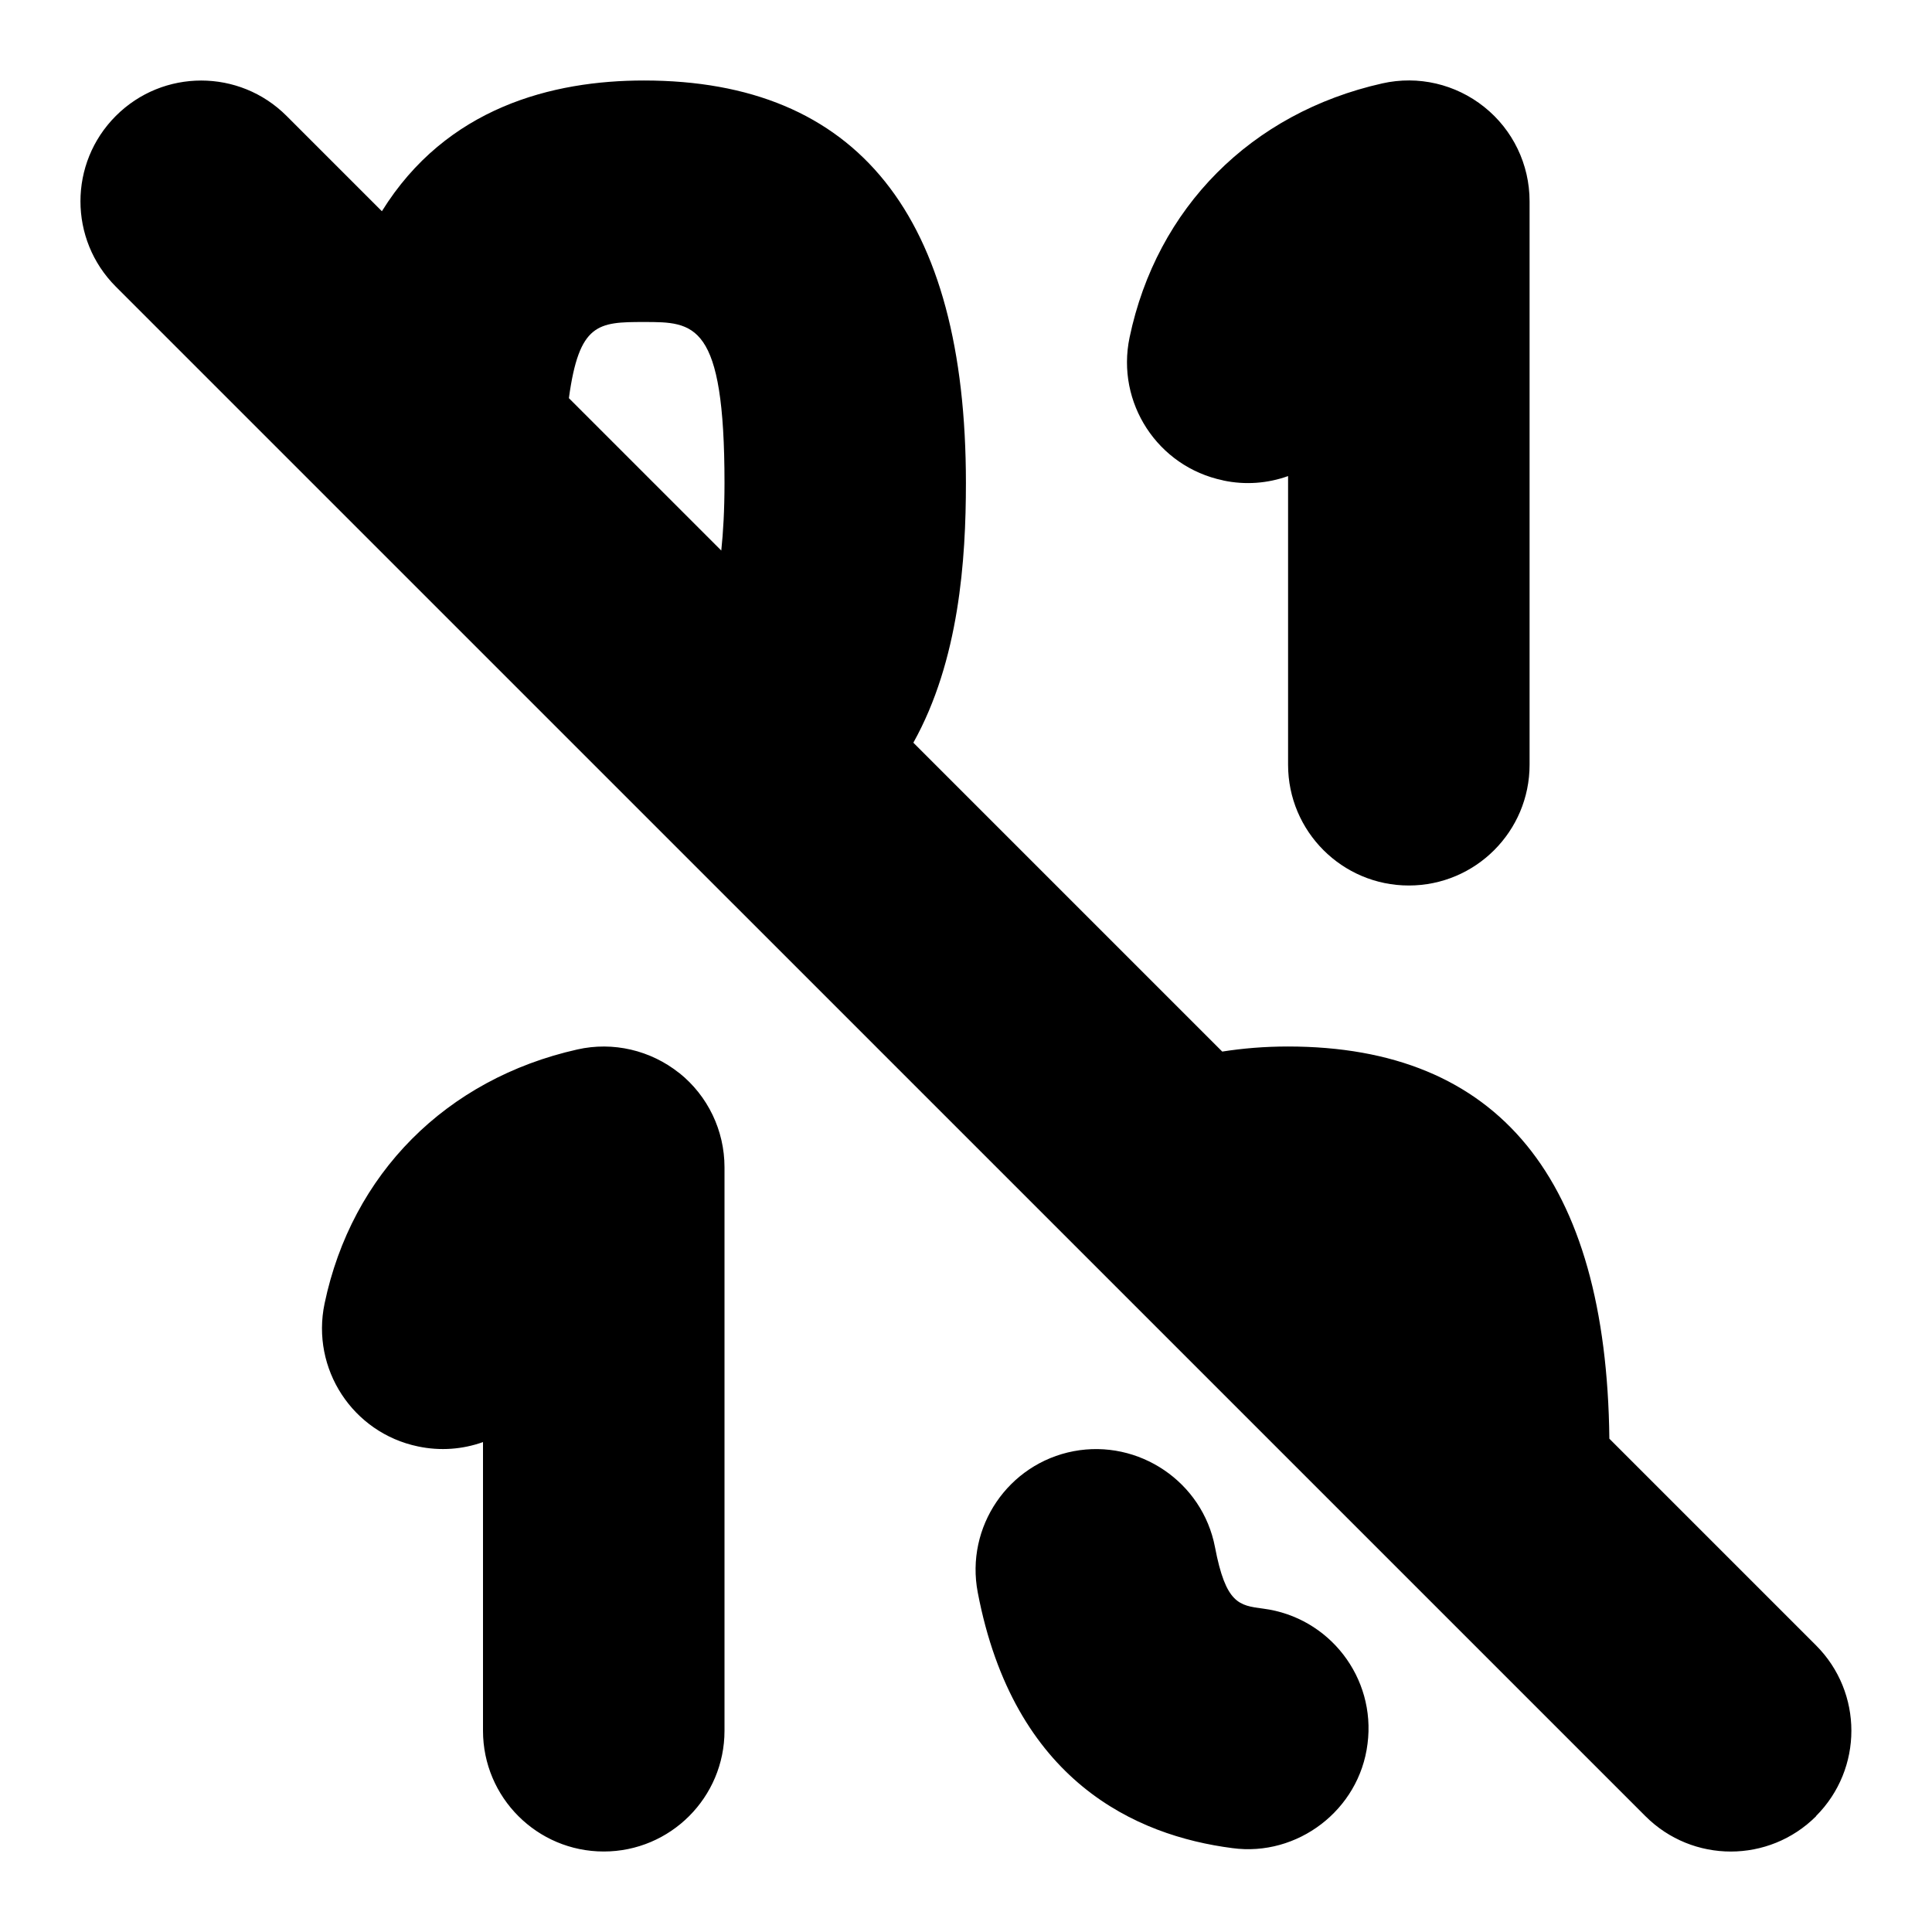 <svg id="Layer_1" viewBox="0 0 24 24" xmlns="http://www.w3.org/2000/svg" data-name="Layer 1"><path d="m8.438 13.329c.355.284.562.715.562 1.171v7c0 .828-.672 1.5-1.5 1.5s-1.5-.672-1.5-1.5v-3.586c-.252.09-.529.113-.808.054-.811-.169-1.33-.964-1.16-1.775.337-1.61 1.51-2.79 3.139-3.156.445-.101.911.009 1.267.293zm6.755-7.361c.279.06.557.036.808-.054v3.586c0 .828.672 1.5 1.5 1.5s1.5-.672 1.5-1.5v-7c0-.456-.207-.887-.563-1.171-.355-.284-.819-.394-1.267-.293-1.629.366-2.802 1.546-3.139 3.156-.17.812.35 1.606 1.16 1.775zm.499 14.015c-.3-.039-.465-.061-.599-.764-.156-.814-.949-1.344-1.755-1.192-.813.155-1.348.941-1.192 1.755.448 2.347 1.968 3.022 3.163 3.176.806.11 1.577-.471 1.679-1.296.106-.821-.475-1.573-1.296-1.679zm6.869 2.578c-.586.586-1.535.586-2.121 0l-19.001-19c-.586-.586-.586-1.535 0-2.121s1.535-.586 2.121 0l1.184 1.184c.802-1.292 2.121-1.624 3.255-1.624 2.654 0 4 1.683 4 5 0 .949-.083 2.204-.653 3.226l3.837 3.837c.256-.04.526-.063.816-.063 2.618 0 3.957 1.644 3.993 4.872l2.567 2.567c.586.586.586 1.535 0 2.121zm-15.494-17.615 1.893 1.893c.024-.229.04-.5.04-.839 0-2-.376-2-1-2-.57 0-.806.013-.933.946z"/></svg>